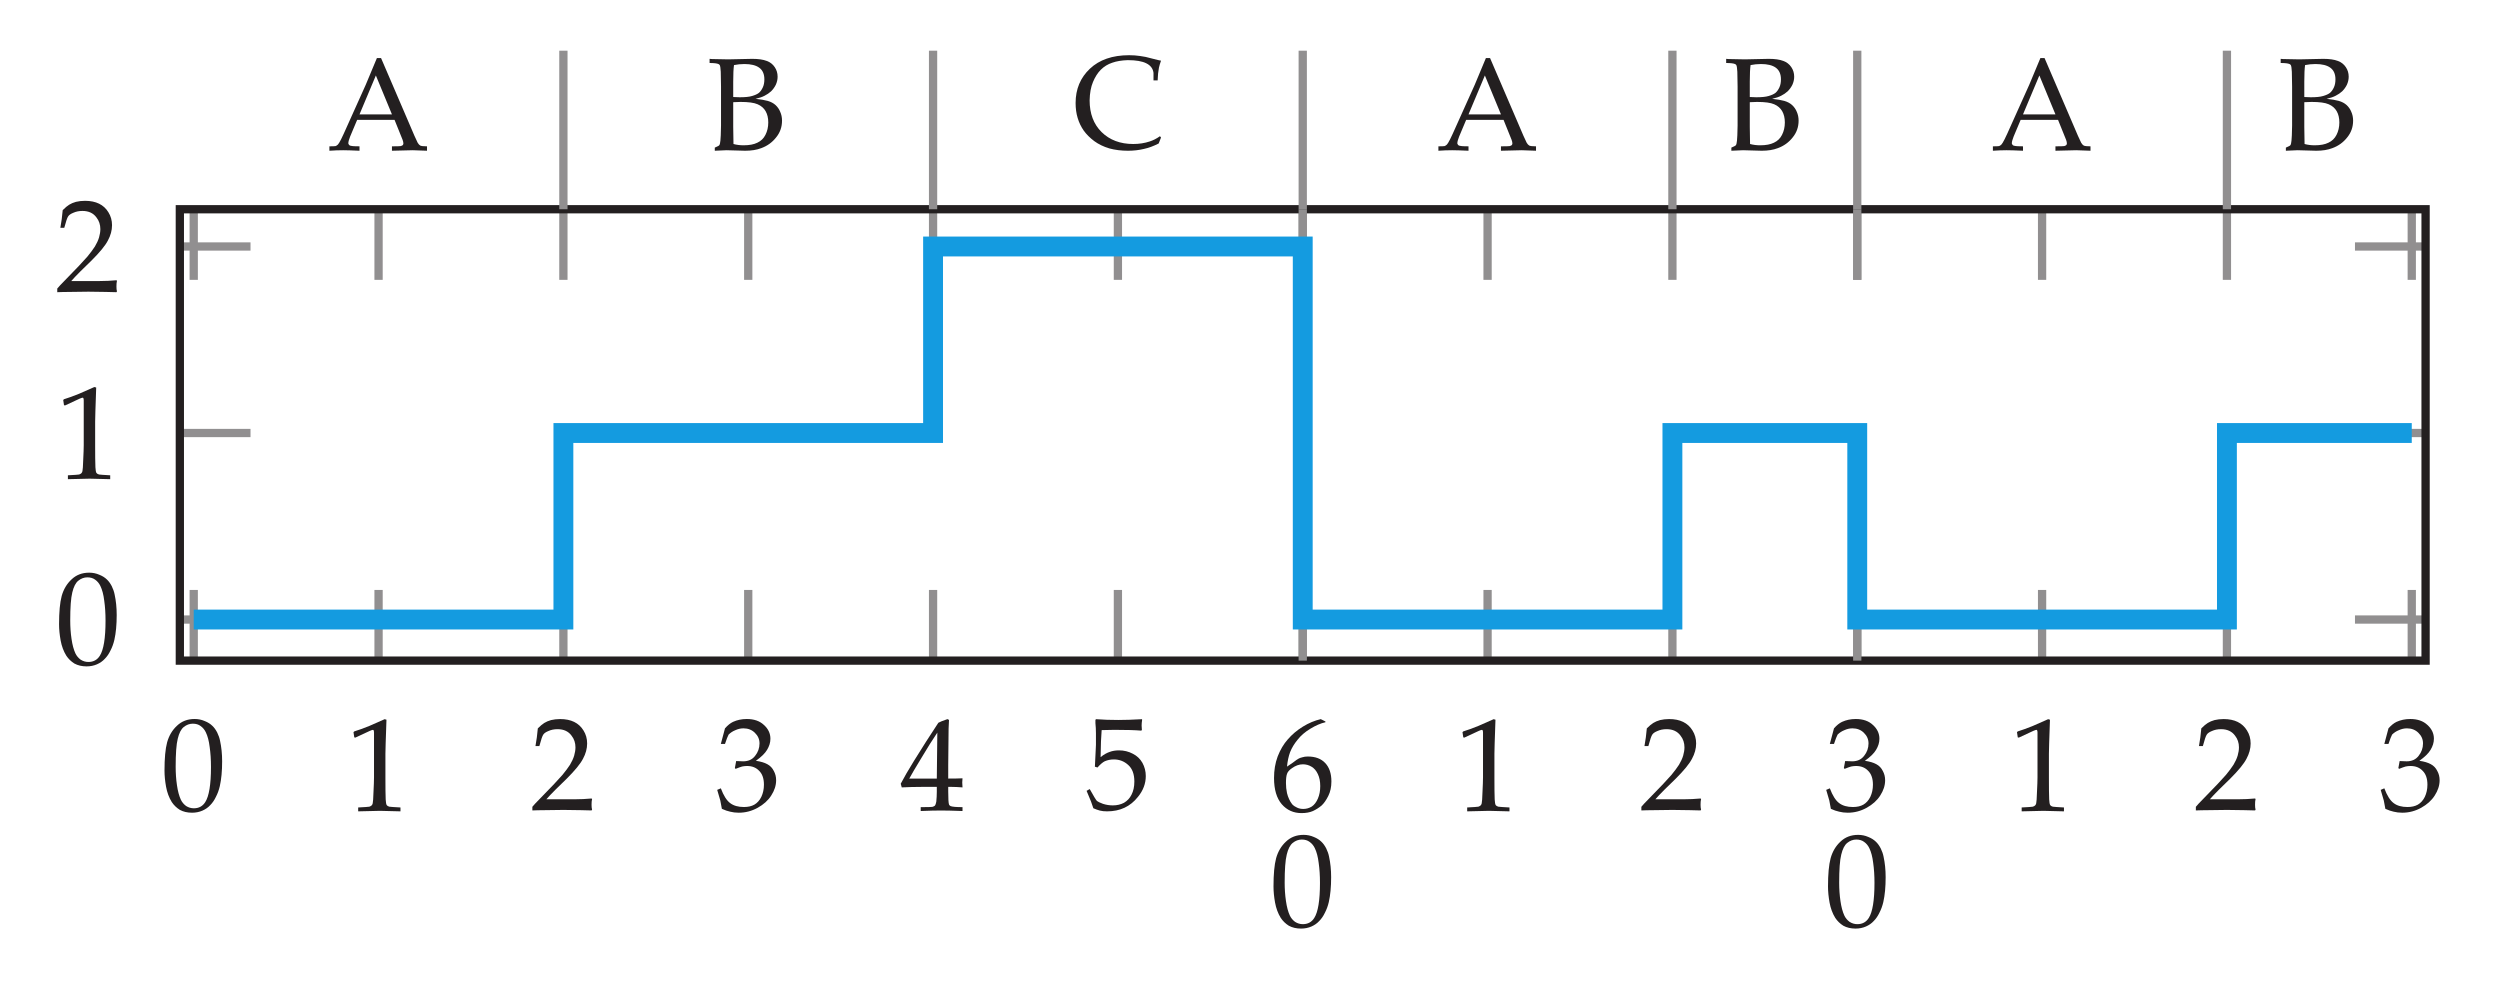 <?xml version="1.0" encoding="UTF-8"?>
<svg xmlns="http://www.w3.org/2000/svg" xmlns:xlink="http://www.w3.org/1999/xlink" width="150.471pt" height="59.21pt" viewBox="0 0 150.471 59.21" version="1.1">
<defs>
<g>
<symbol overflow="visible" id="glyph0-0">
<path style="stroke:none;" d="M 1 0 L 1 -4.984 L 4.984 -4.984 L 4.984 0 Z M 1.125 -0.125 L 4.859 -0.125 L 4.859 -4.859 L 1.125 -4.859 Z M 1.125 -0.125 "/>
</symbol>
<symbol overflow="visible" id="glyph0-1">
<path style="stroke:none;" d="M 0.234 -2.406 C 0.234 -3.145 0.285 -3.711 0.391 -4.109 C 0.504 -4.516 0.703 -4.848 0.984 -5.109 C 1.266 -5.379 1.617 -5.516 2.047 -5.516 C 2.266 -5.516 2.469 -5.473 2.656 -5.391 C 2.844 -5.316 2.992 -5.223 3.109 -5.109 C 3.223 -5.004 3.32 -4.867 3.406 -4.703 C 3.488 -4.535 3.547 -4.367 3.578 -4.203 C 3.66 -3.828 3.703 -3.414 3.703 -2.969 C 3.703 -2.383 3.656 -1.883 3.562 -1.469 C 3.508 -1.238 3.43 -1.023 3.328 -0.828 C 3.234 -0.629 3.117 -0.461 2.984 -0.328 C 2.859 -0.191 2.703 -0.082 2.516 0 C 2.328 0.082 2.117 0.125 1.891 0.125 C 1.609 0.125 1.363 0.066 1.156 -0.047 C 0.957 -0.172 0.797 -0.328 0.672 -0.516 C 0.504 -0.785 0.391 -1.094 0.328 -1.438 C 0.266 -1.781 0.234 -2.102 0.234 -2.406 Z M 0.906 -2.641 C 0.906 -2.266 0.93 -1.895 0.984 -1.531 C 1.035 -1.176 1.113 -0.883 1.219 -0.656 C 1.289 -0.508 1.395 -0.383 1.531 -0.281 C 1.676 -0.188 1.832 -0.141 2 -0.141 C 2.301 -0.141 2.531 -0.266 2.688 -0.516 C 2.914 -0.867 3.031 -1.57 3.031 -2.625 C 3.031 -3.07 3.004 -3.473 2.953 -3.828 C 2.91 -4.191 2.832 -4.488 2.719 -4.719 C 2.645 -4.875 2.539 -5 2.406 -5.094 C 2.281 -5.188 2.125 -5.234 1.938 -5.234 C 1.738 -5.234 1.555 -5.164 1.391 -5.031 C 1.234 -4.906 1.113 -4.672 1.031 -4.328 C 0.945 -3.984 0.906 -3.422 0.906 -2.641 Z M 0.906 -2.641 "/>
</symbol>
<symbol overflow="visible" id="glyph0-2">
<path style="stroke:none;" d="M 0.594 -4.438 L 0.531 -4.453 L 0.484 -4.766 L 0.531 -4.812 C 0.801 -4.895 1.102 -5.004 1.438 -5.141 C 1.914 -5.348 2.223 -5.484 2.359 -5.547 L 2.469 -5.516 C 2.426 -4.328 2.406 -3.645 2.406 -3.469 L 2.406 -2.016 C 2.406 -1.441 2.41 -1.008 2.422 -0.719 C 2.43 -0.539 2.453 -0.426 2.484 -0.375 C 2.516 -0.332 2.566 -0.301 2.641 -0.281 C 2.711 -0.27 2.938 -0.254 3.312 -0.234 L 3.312 0 C 2.656 -0.02 2.242 -0.031 2.078 -0.031 C 1.953 -0.031 1.516 -0.02 0.766 0 L 0.766 -0.234 C 1.16 -0.254 1.383 -0.27 1.438 -0.281 C 1.5 -0.301 1.547 -0.328 1.578 -0.359 C 1.609 -0.391 1.629 -0.43 1.641 -0.484 C 1.66 -0.555 1.676 -0.785 1.688 -1.172 C 1.707 -1.555 1.719 -1.848 1.719 -2.047 L 1.719 -3.578 C 1.719 -4.203 1.719 -4.594 1.719 -4.75 C 1.719 -4.82 1.707 -4.867 1.688 -4.891 C 1.676 -4.898 1.664 -4.906 1.656 -4.906 C 1.625 -4.906 1.562 -4.883 1.469 -4.844 C 1.031 -4.645 0.738 -4.508 0.594 -4.438 Z M 0.594 -4.438 "/>
</symbol>
<symbol overflow="visible" id="glyph0-3">
<path style="stroke:none;" d="M 0.125 0 L 0.125 -0.219 C 0.207 -0.32 0.352 -0.477 0.562 -0.688 L 1.438 -1.594 C 1.5 -1.664 1.664 -1.848 1.938 -2.141 C 2.125 -2.367 2.273 -2.57 2.391 -2.75 C 2.504 -2.938 2.586 -3.117 2.641 -3.297 C 2.691 -3.473 2.719 -3.641 2.719 -3.797 C 2.719 -4.066 2.641 -4.301 2.484 -4.5 C 2.297 -4.758 2.016 -4.891 1.641 -4.891 C 1.43 -4.891 1.25 -4.852 1.094 -4.781 C 0.938 -4.719 0.832 -4.645 0.781 -4.562 C 0.727 -4.488 0.648 -4.258 0.547 -3.875 L 0.312 -3.875 C 0.375 -4.219 0.422 -4.57 0.453 -4.938 C 0.609 -5.094 0.738 -5.203 0.844 -5.266 C 0.957 -5.336 1.094 -5.395 1.25 -5.438 C 1.414 -5.477 1.598 -5.5 1.797 -5.5 C 2.129 -5.5 2.41 -5.441 2.641 -5.328 C 2.879 -5.211 3.066 -5.039 3.203 -4.812 C 3.348 -4.582 3.422 -4.32 3.422 -4.031 C 3.422 -3.719 3.336 -3.41 3.172 -3.109 C 3.016 -2.805 2.688 -2.406 2.188 -1.906 L 1.516 -1.25 C 1.273 -1.008 1.094 -0.816 0.969 -0.672 L 2.688 -0.672 C 3.02 -0.672 3.352 -0.688 3.688 -0.719 L 3.719 -0.688 C 3.695 -0.594 3.688 -0.477 3.688 -0.344 C 3.688 -0.227 3.695 -0.129 3.719 -0.047 L 3.688 0 C 3.5 -0.008 3.289 -0.016 3.062 -0.016 C 2.531 -0.023 2.176 -0.031 2 -0.031 C 1.77 -0.031 1.391 -0.023 0.859 -0.016 C 0.566 -0.016 0.32 -0.008 0.125 0 Z M 0.125 0 "/>
</symbol>
<symbol overflow="visible" id="glyph0-4">
<path style="stroke:none;" d="M 0.406 -0.125 C 0.363 -0.344 0.332 -0.508 0.312 -0.625 C 0.289 -0.707 0.227 -0.922 0.125 -1.266 L 0.344 -1.359 C 0.508 -0.922 0.695 -0.625 0.906 -0.469 C 1.113 -0.312 1.391 -0.234 1.734 -0.234 C 1.984 -0.234 2.191 -0.281 2.359 -0.375 C 2.535 -0.477 2.676 -0.633 2.781 -0.844 C 2.883 -1.062 2.938 -1.305 2.938 -1.578 C 2.938 -1.941 2.844 -2.219 2.656 -2.406 C 2.477 -2.602 2.234 -2.703 1.922 -2.703 C 1.816 -2.703 1.719 -2.691 1.625 -2.672 C 1.539 -2.648 1.41 -2.602 1.234 -2.531 L 1.188 -2.578 L 1.266 -3 C 1.473 -2.988 1.613 -2.984 1.688 -2.984 C 2 -2.984 2.238 -3.094 2.406 -3.312 C 2.582 -3.531 2.672 -3.781 2.672 -4.062 C 2.672 -4.312 2.578 -4.523 2.391 -4.703 C 2.211 -4.879 1.984 -4.969 1.703 -4.969 C 1.535 -4.969 1.375 -4.93 1.219 -4.859 C 1.062 -4.797 0.926 -4.707 0.812 -4.594 C 0.758 -4.5 0.688 -4.312 0.594 -4.031 L 0.344 -4.031 L 0.594 -4.969 C 0.758 -5.156 0.922 -5.285 1.078 -5.359 C 1.328 -5.473 1.602 -5.531 1.906 -5.531 C 2.344 -5.531 2.688 -5.41 2.938 -5.172 C 3.195 -4.941 3.328 -4.664 3.328 -4.344 C 3.328 -4.113 3.258 -3.891 3.125 -3.672 C 3 -3.461 2.773 -3.242 2.453 -3.016 C 2.742 -2.973 2.973 -2.906 3.141 -2.812 C 3.316 -2.719 3.445 -2.582 3.531 -2.406 C 3.625 -2.238 3.672 -2.051 3.672 -1.844 C 3.672 -1.531 3.57 -1.223 3.375 -0.922 C 3.188 -0.629 2.914 -0.383 2.562 -0.188 C 2.207 0.008 1.828 0.109 1.422 0.109 C 1.234 0.109 1.062 0.086 0.906 0.047 C 0.758 0.016 0.594 -0.039 0.406 -0.125 Z M 0.406 -0.125 "/>
</symbol>
<symbol overflow="visible" id="glyph0-5">
<path style="stroke:none;" d="M 1.25 0 L 1.25 -0.234 C 1.656 -0.234 1.891 -0.238 1.953 -0.25 C 2.023 -0.27 2.078 -0.297 2.109 -0.328 C 2.141 -0.367 2.164 -0.445 2.188 -0.562 C 2.207 -0.758 2.219 -0.957 2.219 -1.156 L 2.219 -1.453 L 1.375 -1.453 C 0.906 -1.453 0.484 -1.441 0.109 -1.422 L 0.047 -1.641 C 0.242 -2.016 0.508 -2.473 0.844 -3.016 C 1.332 -3.805 1.82 -4.57 2.312 -5.312 C 2.332 -5.32 2.398 -5.352 2.516 -5.406 C 2.711 -5.477 2.828 -5.52 2.859 -5.531 L 2.953 -5.484 C 2.93 -5.172 2.922 -4.785 2.922 -4.328 C 2.91 -3.367 2.906 -2.844 2.906 -2.75 L 2.906 -1.953 C 3.25 -1.953 3.535 -1.957 3.766 -1.969 C 3.754 -1.844 3.75 -1.758 3.75 -1.719 L 3.766 -1.422 C 3.504 -1.441 3.281 -1.453 3.094 -1.453 L 2.906 -1.453 L 2.906 -1.188 C 2.906 -0.75 2.922 -0.484 2.953 -0.391 C 2.973 -0.348 3.004 -0.316 3.047 -0.297 C 3.148 -0.254 3.391 -0.234 3.766 -0.234 L 3.766 0 C 3.203 -0.02 2.77 -0.031 2.469 -0.031 C 2.145 -0.031 1.738 -0.02 1.25 0 Z M 0.562 -1.953 L 2.219 -1.953 L 2.25 -4.719 C 1.969 -4.301 1.648 -3.797 1.297 -3.203 C 0.941 -2.617 0.695 -2.203 0.562 -1.953 Z M 0.562 -1.953 "/>
</symbol>
<symbol overflow="visible" id="glyph0-6">
<path style="stroke:none;" d="M 0.516 -0.078 C 0.453 -0.254 0.406 -0.391 0.375 -0.484 L 0.109 -1.125 L 0.297 -1.234 C 0.535 -0.805 0.68 -0.566 0.734 -0.516 C 0.785 -0.473 0.906 -0.414 1.094 -0.344 C 1.289 -0.281 1.488 -0.25 1.688 -0.25 C 1.938 -0.25 2.16 -0.301 2.359 -0.406 C 2.555 -0.52 2.707 -0.68 2.812 -0.891 C 2.926 -1.109 2.984 -1.375 2.984 -1.688 C 2.984 -2.133 2.859 -2.469 2.609 -2.688 C 2.367 -2.906 2.082 -3.016 1.75 -3.016 C 1.551 -3.016 1.367 -2.977 1.203 -2.906 C 1.078 -2.844 0.93 -2.719 0.766 -2.531 L 0.609 -2.578 L 0.656 -3.547 C 0.664 -3.691 0.672 -3.805 0.672 -3.891 L 0.672 -4.594 C 0.672 -4.801 0.66 -5.004 0.641 -5.203 C 0.641 -5.285 0.641 -5.352 0.641 -5.406 L 0.688 -5.438 C 1.102 -5.406 1.547 -5.391 2.016 -5.391 C 2.41 -5.391 2.883 -5.406 3.438 -5.438 L 3.453 -5.406 C 3.43 -5.27 3.422 -5.148 3.422 -5.047 C 3.422 -4.992 3.426 -4.906 3.438 -4.781 L 3.391 -4.75 C 3.035 -4.781 2.5 -4.797 1.781 -4.797 C 1.508 -4.797 1.254 -4.789 1.016 -4.781 C 0.984 -4.414 0.961 -3.875 0.953 -3.156 C 1.148 -3.312 1.332 -3.414 1.5 -3.469 C 1.664 -3.531 1.852 -3.562 2.062 -3.562 C 2.363 -3.562 2.641 -3.492 2.891 -3.359 C 3.141 -3.234 3.332 -3.051 3.469 -2.812 C 3.602 -2.57 3.672 -2.305 3.672 -2.016 C 3.672 -1.566 3.516 -1.148 3.203 -0.766 C 2.742 -0.18 2.125 0.109 1.344 0.109 C 1.176 0.109 1.031 0.094 0.906 0.062 C 0.789 0.031 0.66 -0.016 0.516 -0.078 Z M 0.516 -0.078 "/>
</symbol>
<symbol overflow="visible" id="glyph0-7">
<path style="stroke:none;" d="M 3.359 -5.406 L 3.359 -5.359 C 3.078 -5.297 2.773 -5.164 2.453 -4.969 C 2.141 -4.781 1.883 -4.562 1.688 -4.312 C 1.488 -4.07 1.336 -3.82 1.234 -3.562 C 1.141 -3.312 1.078 -3.02 1.047 -2.688 C 1.203 -2.789 1.316 -2.867 1.391 -2.922 C 1.578 -3.066 1.695 -3.148 1.75 -3.172 C 1.801 -3.203 1.875 -3.227 1.969 -3.25 C 2.062 -3.281 2.172 -3.297 2.297 -3.297 C 2.754 -3.297 3.102 -3.164 3.344 -2.906 C 3.594 -2.645 3.719 -2.273 3.719 -1.797 C 3.719 -1.461 3.656 -1.172 3.531 -0.922 C 3.406 -0.672 3.27 -0.477 3.125 -0.344 C 2.977 -0.219 2.805 -0.109 2.609 -0.016 C 2.422 0.066 2.191 0.109 1.922 0.109 C 1.441 0.109 1.047 -0.066 0.734 -0.422 C 0.422 -0.785 0.266 -1.312 0.266 -2 C 0.266 -2.469 0.336 -2.898 0.484 -3.297 C 0.641 -3.703 0.844 -4.047 1.094 -4.328 C 1.344 -4.617 1.645 -4.875 2 -5.094 C 2.352 -5.312 2.711 -5.461 3.078 -5.547 Z M 0.984 -1.703 C 0.984 -1.492 1.004 -1.289 1.047 -1.094 C 1.078 -0.969 1.117 -0.848 1.172 -0.734 C 1.223 -0.617 1.285 -0.516 1.359 -0.422 C 1.441 -0.336 1.539 -0.27 1.656 -0.219 C 1.77 -0.164 1.895 -0.141 2.031 -0.141 C 2.207 -0.141 2.375 -0.188 2.531 -0.281 C 2.688 -0.383 2.812 -0.547 2.906 -0.766 C 3 -0.984 3.047 -1.234 3.047 -1.516 C 3.047 -1.797 3 -2.035 2.906 -2.234 C 2.812 -2.441 2.68 -2.594 2.516 -2.688 C 2.359 -2.781 2.188 -2.828 2 -2.828 C 1.781 -2.828 1.562 -2.75 1.344 -2.594 C 1.188 -2.488 1.086 -2.375 1.047 -2.25 C 1.004 -2.133 0.984 -1.953 0.984 -1.703 Z M 0.984 -1.703 "/>
</symbol>
<symbol overflow="visible" id="glyph0-8">
<path style="stroke:none;" d="M 0.141 0 L 0.141 -0.266 C 0.336 -0.266 0.461 -0.27 0.516 -0.281 C 0.566 -0.301 0.613 -0.332 0.656 -0.375 C 0.695 -0.414 0.758 -0.52 0.844 -0.688 C 0.895 -0.781 1.062 -1.145 1.344 -1.781 L 2.328 -3.969 C 2.43 -4.207 2.656 -4.742 3 -5.578 L 3.25 -5.578 L 4.922 -1.688 C 5.191 -1.051 5.367 -0.648 5.453 -0.484 C 5.504 -0.398 5.555 -0.344 5.609 -0.312 C 5.672 -0.281 5.805 -0.266 6.016 -0.266 L 6.016 0 C 5.609 -0.02 5.32 -0.031 5.156 -0.031 L 3.906 0 L 3.906 -0.266 C 4.195 -0.266 4.375 -0.27 4.438 -0.281 C 4.5 -0.301 4.539 -0.32 4.562 -0.344 C 4.582 -0.375 4.594 -0.406 4.594 -0.438 C 4.594 -0.5 4.578 -0.57 4.547 -0.656 L 4.062 -1.859 L 1.812 -1.859 L 1.391 -0.859 C 1.316 -0.672 1.281 -0.535 1.281 -0.453 C 1.281 -0.422 1.289 -0.395 1.312 -0.375 C 1.332 -0.332 1.375 -0.305 1.438 -0.297 C 1.531 -0.273 1.703 -0.266 1.953 -0.266 L 1.953 0 C 1.504 -0.02 1.176 -0.031 0.969 -0.031 C 0.707 -0.031 0.43 -0.02 0.141 0 Z M 1.953 -2.188 L 3.906 -2.188 L 2.938 -4.531 Z M 1.953 -2.188 "/>
</symbol>
<symbol overflow="visible" id="glyph0-9">
<path style="stroke:none;" d="M 0.422 0 L 0.422 -0.188 C 0.586 -0.258 0.676 -0.305 0.688 -0.328 C 0.707 -0.348 0.723 -0.383 0.734 -0.438 C 0.754 -0.508 0.77 -0.672 0.781 -0.922 C 0.789 -1.18 0.797 -1.379 0.797 -1.516 L 0.797 -3.859 C 0.797 -4.109 0.789 -4.406 0.781 -4.75 C 0.77 -4.969 0.75 -5.102 0.719 -5.156 C 0.695 -5.188 0.672 -5.207 0.641 -5.219 C 0.555 -5.258 0.379 -5.281 0.109 -5.281 L 0.109 -5.531 C 0.191 -5.52 0.297 -5.516 0.422 -5.516 L 1.234 -5.5 L 2.672 -5.531 C 3.047 -5.531 3.336 -5.488 3.547 -5.406 C 3.754 -5.332 3.914 -5.207 4.031 -5.031 C 4.145 -4.863 4.203 -4.672 4.203 -4.453 C 4.203 -4.285 4.164 -4.125 4.094 -3.969 C 4.02 -3.82 3.926 -3.691 3.812 -3.578 C 3.695 -3.473 3.566 -3.383 3.422 -3.312 C 3.285 -3.238 3.102 -3.176 2.875 -3.125 C 3.176 -3.094 3.422 -3.051 3.609 -3 C 3.797 -2.945 3.953 -2.863 4.078 -2.75 C 4.203 -2.633 4.297 -2.5 4.359 -2.344 C 4.43 -2.188 4.469 -2.008 4.469 -1.812 C 4.469 -1.426 4.348 -1.086 4.109 -0.797 C 3.879 -0.504 3.582 -0.289 3.219 -0.156 C 2.945 -0.051 2.625 0 2.25 0 L 1.125 -0.031 C 1 -0.031 0.766 -0.02 0.422 0 Z M 1.531 -3.234 C 1.688 -3.223 1.816 -3.219 1.922 -3.219 C 2.242 -3.219 2.492 -3.242 2.672 -3.297 C 2.848 -3.348 2.984 -3.41 3.078 -3.484 C 3.172 -3.566 3.25 -3.676 3.312 -3.812 C 3.375 -3.945 3.406 -4.109 3.406 -4.297 C 3.406 -4.617 3.301 -4.852 3.094 -5 C 2.895 -5.145 2.598 -5.219 2.203 -5.219 C 1.984 -5.219 1.773 -5.195 1.578 -5.156 C 1.547 -4.945 1.531 -4.613 1.531 -4.156 Z M 1.547 -0.406 C 1.742 -0.352 1.945 -0.328 2.156 -0.328 C 2.5 -0.328 2.773 -0.379 2.984 -0.484 C 3.203 -0.586 3.363 -0.742 3.469 -0.953 C 3.582 -1.172 3.641 -1.422 3.641 -1.703 C 3.641 -1.973 3.586 -2.195 3.484 -2.375 C 3.379 -2.562 3.219 -2.703 3 -2.797 C 2.789 -2.891 2.445 -2.938 1.969 -2.938 C 1.852 -2.938 1.707 -2.93 1.531 -2.922 L 1.531 -1.438 C 1.531 -1.289 1.535 -0.945 1.547 -0.406 Z M 1.547 -0.406 "/>
</symbol>
<symbol overflow="visible" id="glyph0-10">
<path style="stroke:none;" d="M 5.422 -0.688 L 5.281 -0.328 C 4.977 -0.172 4.68 -0.062 4.391 0 C 4.098 0.07 3.781 0.109 3.438 0.109 C 3.031 0.109 2.656 0.062 2.312 -0.031 C 1.969 -0.133 1.664 -0.281 1.406 -0.469 C 1.145 -0.664 0.93 -0.879 0.766 -1.109 C 0.609 -1.336 0.488 -1.586 0.406 -1.859 C 0.32 -2.141 0.281 -2.441 0.281 -2.766 C 0.281 -3.598 0.566 -4.285 1.141 -4.828 C 1.711 -5.367 2.5 -5.641 3.5 -5.641 C 3.738 -5.641 3.957 -5.625 4.156 -5.594 C 4.363 -5.57 4.609 -5.52 4.891 -5.438 C 5.18 -5.363 5.359 -5.32 5.422 -5.312 C 5.367 -5.164 5.328 -5.023 5.297 -4.891 C 5.254 -4.672 5.227 -4.414 5.219 -4.125 L 4.969 -4.125 L 4.969 -4.578 C 4.938 -4.836 4.789 -5.031 4.531 -5.156 C 4.281 -5.281 3.91 -5.344 3.422 -5.344 C 3.055 -5.332 2.742 -5.281 2.484 -5.188 C 2.223 -5.102 1.992 -4.961 1.797 -4.766 C 1.609 -4.578 1.453 -4.332 1.328 -4.031 C 1.203 -3.738 1.133 -3.367 1.125 -2.922 C 1.125 -2.129 1.363 -1.492 1.844 -1.016 C 2.332 -0.535 2.969 -0.297 3.75 -0.297 C 4.102 -0.297 4.438 -0.348 4.75 -0.453 C 4.945 -0.516 5.148 -0.617 5.359 -0.766 Z M 5.422 -0.688 "/>
</symbol>
</g>
</defs>
<g id="surface1">
<path style="fill:none;stroke-width:0.498;stroke-linecap:butt;stroke-linejoin:miter;stroke:rgb(56.865%,56.079%,56.274%);stroke-opacity:1;stroke-miterlimit:10;" d="M 0.835 -2.471 L 0.835 1.783 M 11.96 -2.471 L 11.96 1.783 M 23.085 -2.471 L 23.085 1.783 M 34.21 -2.471 L 34.21 1.783 M 45.335 -2.471 L 45.335 1.783 M 56.46 -2.471 L 56.46 1.783 M 67.585 -2.471 L 67.585 1.783 M 78.71 -2.471 L 78.71 1.783 M 89.835 -2.471 L 89.835 1.783 M 100.96 -2.471 L 100.96 1.783 M 112.085 -2.471 L 112.085 1.783 M 123.21 -2.471 L 123.21 1.783 M 134.335 -2.471 L 134.335 1.783 M 0.835 24.697 L 0.835 20.447 M 11.96 24.697 L 11.96 20.447 M 23.085 24.697 L 23.085 20.447 M 34.21 24.697 L 34.21 20.447 M 45.335 24.697 L 45.335 20.447 M 56.46 24.697 L 56.46 20.447 M 67.585 24.697 L 67.585 20.447 M 78.71 24.697 L 78.71 20.447 M 89.835 24.697 L 89.835 20.447 M 100.96 24.697 L 100.96 20.447 M 112.085 24.697 L 112.085 20.447 M 123.21 24.697 L 123.21 20.447 M 134.335 24.697 L 134.335 20.447 " transform="matrix(1,0,0,-1,10.825,37.291)"/>
<path style="fill:none;stroke-width:0.498;stroke-linecap:butt;stroke-linejoin:miter;stroke:rgb(56.865%,56.079%,56.274%);stroke-opacity:1;stroke-miterlimit:10;" d="M -0.001 0.002 L 4.253 0.002 M -0.001 11.229 L 4.253 11.229 M -0.001 22.455 L 4.253 22.455 M 135.167 0.002 L 130.917 0.002 M 135.167 11.229 L 130.917 11.229 M 135.167 22.455 L 130.917 22.455 " transform="matrix(1,0,0,-1,10.825,37.291)"/>
<path style="fill:none;stroke-width:0.498;stroke-linecap:butt;stroke-linejoin:miter;stroke:rgb(13.73%,12.16%,12.549%);stroke-opacity:1;stroke-miterlimit:10;" d="M -0.001 -2.471 L -0.001 24.697 L 135.167 24.697 L 135.167 -2.471 Z M -0.001 -2.471 " transform="matrix(1,0,0,-1,10.825,37.291)"/>
<g style="fill:rgb(13.73%,12.16%,12.549%);fill-opacity:1;">
  <use xlink:href="#glyph0-1" x="9.667" y="48.791"/>
</g>
<g style="fill:rgb(13.73%,12.16%,12.549%);fill-opacity:1;">
  <use xlink:href="#glyph0-2" x="20.792" y="48.834"/>
</g>
<g style="fill:rgb(13.73%,12.16%,12.549%);fill-opacity:1;">
  <use xlink:href="#glyph0-3" x="31.917" y="48.779"/>
</g>
<g style="fill:rgb(13.73%,12.16%,12.549%);fill-opacity:1;">
  <use xlink:href="#glyph0-4" x="43.042" y="48.807"/>
</g>
<g style="fill:rgb(13.73%,12.16%,12.549%);fill-opacity:1;">
  <use xlink:href="#glyph0-5" x="54.166" y="48.814"/>
</g>
<g style="fill:rgb(13.73%,12.16%,12.549%);fill-opacity:1;">
  <use xlink:href="#glyph0-6" x="65.291" y="48.725"/>
</g>
<g style="fill:rgb(13.73%,12.16%,12.549%);fill-opacity:1;">
  <use xlink:href="#glyph0-7" x="76.416" y="48.83"/>
</g>
<g style="fill:rgb(13.73%,12.16%,12.549%);fill-opacity:1;">
  <use xlink:href="#glyph0-2" x="87.541" y="48.834"/>
</g>
<g style="fill:rgb(13.73%,12.16%,12.549%);fill-opacity:1;">
  <use xlink:href="#glyph0-3" x="98.666" y="48.779"/>
</g>
<g style="fill:rgb(13.73%,12.16%,12.549%);fill-opacity:1;">
  <use xlink:href="#glyph0-4" x="109.791" y="48.807"/>
</g>
<g style="fill:rgb(13.73%,12.16%,12.549%);fill-opacity:1;">
  <use xlink:href="#glyph0-2" x="120.915" y="48.834"/>
</g>
<g style="fill:rgb(13.73%,12.16%,12.549%);fill-opacity:1;">
  <use xlink:href="#glyph0-3" x="132.04" y="48.779"/>
</g>
<g style="fill:rgb(13.73%,12.16%,12.549%);fill-opacity:1;">
  <use xlink:href="#glyph0-4" x="143.165" y="48.807"/>
</g>
<g style="fill:rgb(13.73%,12.16%,12.549%);fill-opacity:1;">
  <use xlink:href="#glyph0-1" x="3.321" y="39.984"/>
</g>
<g style="fill:rgb(13.73%,12.16%,12.549%);fill-opacity:1;">
  <use xlink:href="#glyph0-2" x="3.321" y="28.841"/>
</g>
<g style="fill:rgb(13.73%,12.16%,12.549%);fill-opacity:1;">
  <use xlink:href="#glyph0-3" x="3.321" y="17.587"/>
</g>
<path style="fill:none;stroke-width:0.498;stroke-linecap:butt;stroke-linejoin:miter;stroke:rgb(56.865%,56.079%,56.274%);stroke-opacity:1;stroke-miterlimit:10;" d="M 67.585 -2.471 L 67.585 1.783 M 100.96 -2.471 L 100.96 1.783 M 67.585 24.697 L 67.585 20.447 M 100.96 24.697 L 100.96 20.447 " transform="matrix(1,0,0,-1,10.825,37.291)"/>
<g style="fill:rgb(13.73%,12.16%,12.549%);fill-opacity:1;">
  <use xlink:href="#glyph0-1" x="76.416" y="55.765"/>
</g>
<g style="fill:rgb(13.73%,12.16%,12.549%);fill-opacity:1;">
  <use xlink:href="#glyph0-1" x="109.791" y="55.765"/>
</g>
<path style="fill:none;stroke-width:1.196;stroke-linecap:butt;stroke-linejoin:miter;stroke:rgb(7.849%,60.745%,87.769%);stroke-opacity:1;stroke-miterlimit:10;" d="M 0.835 0.002 L 23.085 0.002 L 23.085 11.229 L 45.335 11.229 L 45.335 22.455 L 67.585 22.455 L 67.585 0.002 L 89.835 0.002 L 89.835 11.229 L 100.96 11.229 L 100.96 0.002 L 123.21 0.002 L 123.21 11.229 L 134.335 11.229 " transform="matrix(1,0,0,-1,10.825,37.291)"/>
<g style="fill:rgb(13.73%,12.16%,12.549%);fill-opacity:1;">
  <use xlink:href="#glyph0-8" x="19.685" y="9.073"/>
</g>
<g style="fill:rgb(13.73%,12.16%,12.549%);fill-opacity:1;">
  <use xlink:href="#glyph0-9" x="42.6" y="9.073"/>
</g>
<g style="fill:rgb(13.73%,12.16%,12.549%);fill-opacity:1;">
  <use xlink:href="#glyph0-10" x="64.458" y="8.964"/>
</g>
<g style="fill:rgb(13.73%,12.16%,12.549%);fill-opacity:1;">
  <use xlink:href="#glyph0-8" x="86.434" y="9.073"/>
</g>
<g style="fill:rgb(13.73%,12.16%,12.549%);fill-opacity:1;">
  <use xlink:href="#glyph0-9" x="103.786" y="9.073"/>
</g>
<g style="fill:rgb(13.73%,12.16%,12.549%);fill-opacity:1;">
  <use xlink:href="#glyph0-8" x="119.808" y="9.073"/>
</g>
<g style="fill:rgb(13.73%,12.16%,12.549%);fill-opacity:1;">
  <use xlink:href="#glyph0-9" x="137.161" y="9.073"/>
</g>
<path style="fill:none;stroke-width:0.498;stroke-linecap:butt;stroke-linejoin:miter;stroke:rgb(56.865%,56.079%,56.274%);stroke-opacity:1;stroke-miterlimit:10;" d="M 23.085 24.697 L 23.085 34.24 " transform="matrix(1,0,0,-1,10.825,37.291)"/>
<path style="fill:none;stroke-width:0.498;stroke-linecap:butt;stroke-linejoin:miter;stroke:rgb(56.865%,56.079%,56.274%);stroke-opacity:1;stroke-miterlimit:10;" d="M 45.335 24.697 L 45.335 34.24 " transform="matrix(1,0,0,-1,10.825,37.291)"/>
<path style="fill:none;stroke-width:0.498;stroke-linecap:butt;stroke-linejoin:miter;stroke:rgb(56.865%,56.079%,56.274%);stroke-opacity:1;stroke-miterlimit:10;" d="M 67.585 24.697 L 67.585 34.24 " transform="matrix(1,0,0,-1,10.825,37.291)"/>
<path style="fill:none;stroke-width:0.498;stroke-linecap:butt;stroke-linejoin:miter;stroke:rgb(56.865%,56.079%,56.274%);stroke-opacity:1;stroke-miterlimit:10;" d="M 89.835 24.697 L 89.835 34.24 " transform="matrix(1,0,0,-1,10.825,37.291)"/>
<path style="fill:none;stroke-width:0.498;stroke-linecap:butt;stroke-linejoin:miter;stroke:rgb(56.865%,56.079%,56.274%);stroke-opacity:1;stroke-miterlimit:10;" d="M 100.96 24.697 L 100.96 34.24 " transform="matrix(1,0,0,-1,10.825,37.291)"/>
<path style="fill:none;stroke-width:0.498;stroke-linecap:butt;stroke-linejoin:miter;stroke:rgb(56.865%,56.079%,56.274%);stroke-opacity:1;stroke-miterlimit:10;" d="M 123.21 24.697 L 123.21 34.24 " transform="matrix(1,0,0,-1,10.825,37.291)"/>
</g>
</svg>
